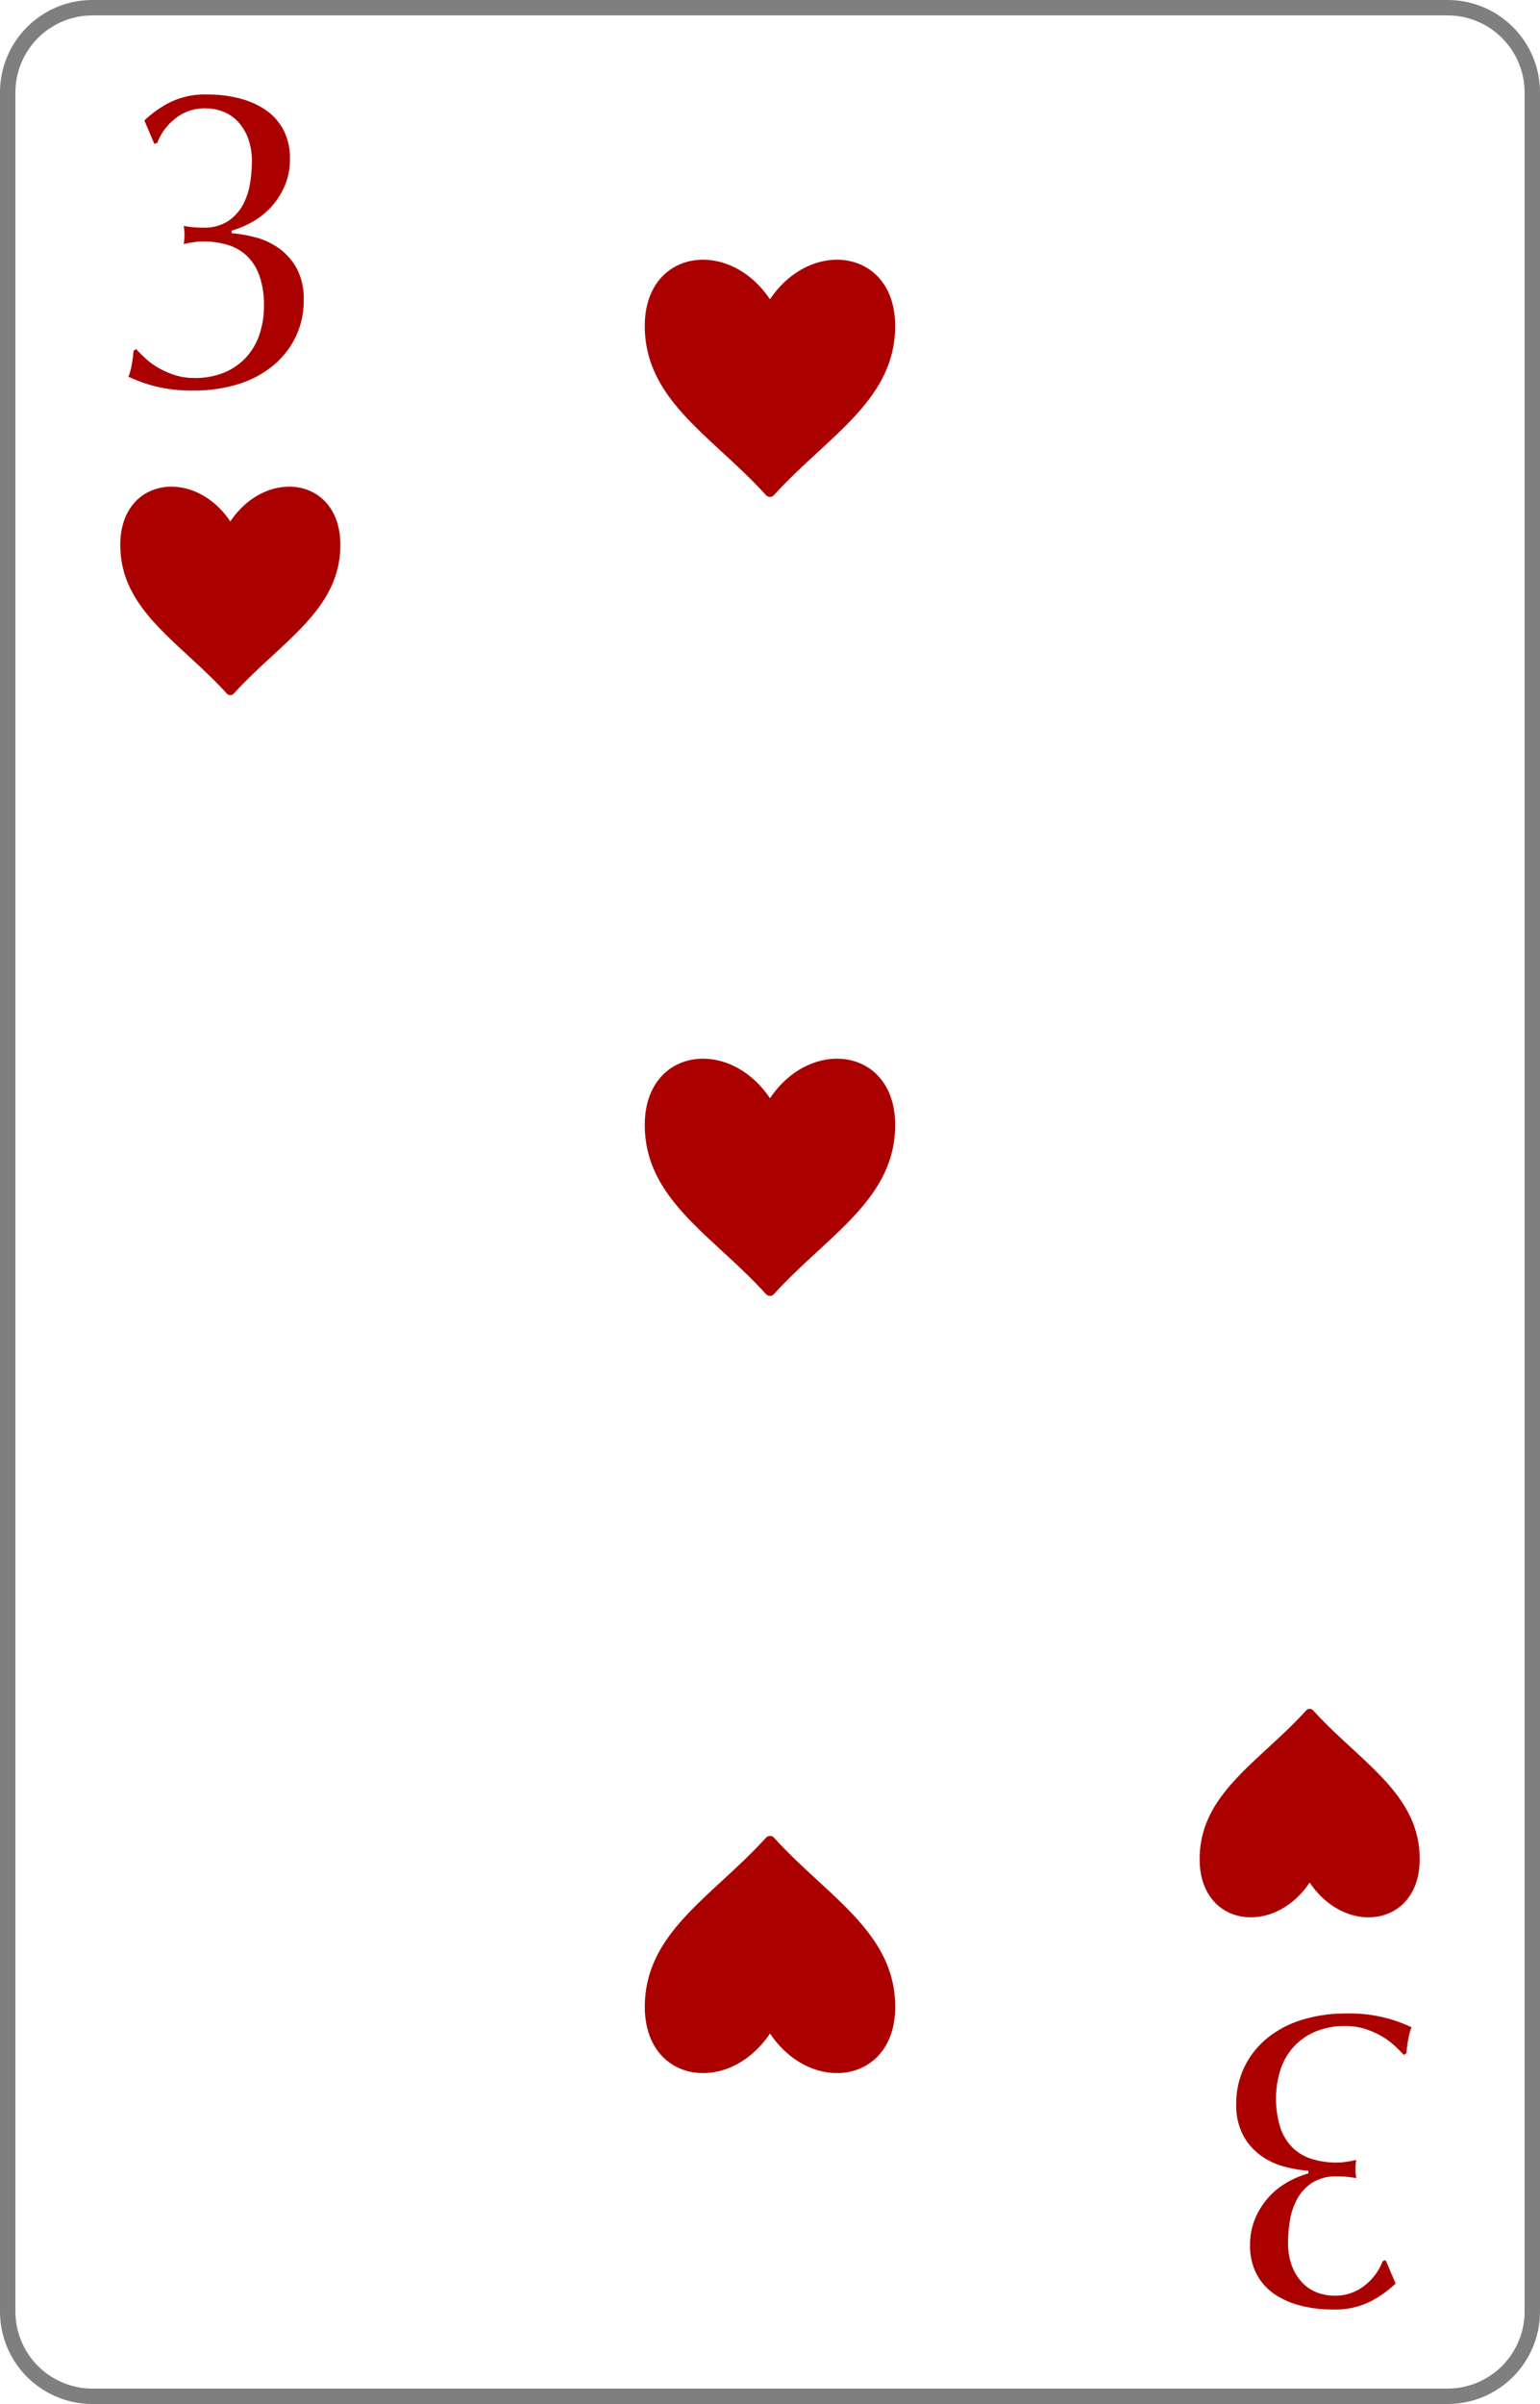 <svg id="9265a474-4219-44bc-83a4-23b1b270278f" data-name="レイヤー 1" xmlns="http://www.w3.org/2000/svg" xmlns:xlink="http://www.w3.org/1999/xlink" viewBox="0 0 100 156"><defs><style>.\30 b2a698d-2e01-4324-aa3b-89e4a213ebca{fill:none;}.\31 8d455bd-28a5-4581-bd47-623baad93d68{fill:#fff;}.cf547356-8126-4c68-a96d-e253beda722a{fill:#7f7f7f;}.bd9b02c6-92fc-4667-83d7-5a21102f34f9{clip-path:url(#9215588a-dade-4e01-8f73-2c069918a2a1);}.b5b5441a-6953-43b7-a0aa-d33df3acbf4f{fill:#a00;}.\37 bc43aca-b940-4cb3-9032-781df8ab349e{clip-path:url(#a16298bd-ba27-4e65-9d48-2ad3f8f1419e);}.\39 04ecec9-7e5a-474f-be71-eff8b21842de{clip-path:url(#8a47d231-656d-40e8-b423-26e397ee2e41);}.f36e5fc0-a87f-47a8-9776-8af8f86e866f{clip-path:url(#5710c033-715d-4bb1-b191-8c5da81711a2);}.\37 fde4114-a4c0-4897-8029-4832f5083d83{clip-path:url(#6687cb22-f71a-430b-b44b-a62264476d17);}.\34 d93b4bc-1955-45f7-ae43-cbfb892ef142{clip-path:url(#fb197f78-55da-43cb-9f8c-d619192c6214);}.d164ee88-6e38-4832-ae1f-a9b552a458cb{clip-path:url(#c270aa0f-6db0-45f2-b32d-ec901e7c6c0e);}.fe189e7a-2d10-4813-b4c1-4cbc41fadb84{clip-path:url(#6dd9ff73-d589-4bad-9815-bacd7dea28b3);}.\34 7ef5b05-ea33-4162-aab0-a7237ed87228{clip-path:url(#309737db-9703-4d43-93f3-9df105769618);}.\31 dc1f174-c999-458c-ae9d-a8895ea18a65{clip-path:url(#01880abe-e41b-404f-8f65-bb4cf877c7c4);}.f6794068-1545-4a6d-b0f2-7e92abff765c{clip-path:url(#e5cd5162-4a6c-433a-80fa-70265fc9daf4);}.\31 b1badc6-8288-494f-b81d-face29389149{clip-path:url(#e962c475-0038-4f86-b155-422f3238306e);}</style><clipPath id="9215588a-dade-4e01-8f73-2c069918a2a1"><rect class="0b2a698d-2e01-4324-aa3b-89e4a213ebca" width="29.912" height="29.912"/></clipPath><clipPath id="a16298bd-ba27-4e65-9d48-2ad3f8f1419e"><rect class="0b2a698d-2e01-4324-aa3b-89e4a213ebca" x="70.088" y="126.088" width="29.912" height="29.912"/></clipPath><clipPath id="8a47d231-656d-40e8-b423-26e397ee2e41"><rect class="0b2a698d-2e01-4324-aa3b-89e4a213ebca" x="7.811" y="30.308" width="14.29" height="14.833"/></clipPath><clipPath id="5710c033-715d-4bb1-b191-8c5da81711a2"><rect class="0b2a698d-2e01-4324-aa3b-89e4a213ebca" x="6.654" y="29.729" width="16.607" height="16.607"/></clipPath><clipPath id="6687cb22-f71a-430b-b44b-a62264476d17"><rect class="0b2a698d-2e01-4324-aa3b-89e4a213ebca" x="77.899" y="110.859" width="14.29" height="14.833"/></clipPath><clipPath id="fb197f78-55da-43cb-9f8c-d619192c6214"><rect class="0b2a698d-2e01-4324-aa3b-89e4a213ebca" x="76.74" y="109.664" width="16.607" height="16.607"/></clipPath><clipPath id="c270aa0f-6db0-45f2-b32d-ec901e7c6c0e"><rect class="0b2a698d-2e01-4324-aa3b-89e4a213ebca" x="41.871" y="15.406" width="16.258" height="16.877"/></clipPath><clipPath id="6dd9ff73-d589-4bad-9815-bacd7dea28b3"><rect class="0b2a698d-2e01-4324-aa3b-89e4a213ebca" x="40.554" y="14.748" width="18.894" height="18.894"/></clipPath><clipPath id="309737db-9703-4d43-93f3-9df105769618"><rect class="0b2a698d-2e01-4324-aa3b-89e4a213ebca" x="41.871" y="67.252" width="16.258" height="16.877"/></clipPath><clipPath id="01880abe-e41b-404f-8f65-bb4cf877c7c4"><rect class="0b2a698d-2e01-4324-aa3b-89e4a213ebca" x="40.554" y="66.594" width="18.894" height="18.894"/></clipPath><clipPath id="e5cd5162-4a6c-433a-80fa-70265fc9daf4"><rect class="0b2a698d-2e01-4324-aa3b-89e4a213ebca" x="41.871" y="119.099" width="16.258" height="16.877"/></clipPath><clipPath id="e962c475-0038-4f86-b155-422f3238306e"><rect class="0b2a698d-2e01-4324-aa3b-89e4a213ebca" x="40.552" y="117.74" width="18.894" height="18.894"/></clipPath></defs><title>3</title><rect class="18d455bd-28a5-4581-bd47-623baad93d68" x="0.5" y="0.5" width="99" height="155" rx="5.5" ry="5.5"/><path class="cf547356-8126-4c68-a96d-e253beda722a" d="M94,1a5.006,5.006,0,0,1,5,5V150a5.006,5.006,0,0,1-5,5H6a5.006,5.006,0,0,1-5-5V6A5.006,5.006,0,0,1,6,1H94m0-1H6A6,6,0,0,0,0,6V150a6,6,0,0,0,6,6H94a6,6,0,0,0,6-6V6a6,6,0,0,0-6-6Z"/><g class="bd9b02c6-92fc-4667-83d7-5a21102f34f9"><g class="bd9b02c6-92fc-4667-83d7-5a21102f34f9"><path class="b5b5441a-6953-43b7-a0aa-d33df3acbf4f" d="M10.933,6.693a5.122,5.122,0,0,1,2.538-.561,8.298,8.298,0,0,1,2.075.252,5.288,5.288,0,0,1,1.71.757,3.638,3.638,0,0,1,1.15,1.29,3.931,3.931,0,0,1,.421,1.879,4.319,4.319,0,0,1-.365,1.809,4.959,4.959,0,0,1-.912,1.374,4.879,4.879,0,0,1-1.22.939,6.099,6.099,0,0,1-1.29.533v.168a8.99,8.99,0,0,1,1.542.267,4.653,4.653,0,0,1,1.514.701,3.941,3.941,0,0,1,1.164,1.304,4.158,4.158,0,0,1,.462,2.075,5.398,5.398,0,0,1-.519,2.37,5.528,5.528,0,0,1-1.458,1.865,6.608,6.608,0,0,1-2.257,1.206,9.562,9.562,0,0,1-2.917.421,9.828,9.828,0,0,1-2.468-.267,9.886,9.886,0,0,1-1.767-.631,3.111,3.111,0,0,0,.21-.743,7.913,7.913,0,0,0,.126-.939l.168-.112q.252.281.617.617a4.667,4.667,0,0,0,.855.617,5.474,5.474,0,0,0,1.065.463,4.108,4.108,0,0,0,1.248.182,4.997,4.997,0,0,0,1.893-.336,4.031,4.031,0,0,0,1.416-.954,4.109,4.109,0,0,0,.897-1.486,5.665,5.665,0,0,0,.309-1.907,5.668,5.668,0,0,0-.294-1.949,3.32,3.32,0,0,0-.813-1.29,3.128,3.128,0,0,0-1.248-.715,5.421,5.421,0,0,0-1.598-.224,4.153,4.153,0,0,0-.659.056q-.351.056-.603.112a2.923,2.923,0,0,0,.042-.294c.009-.103.014-.201.014-.294,0-.093-.005-.191-.014-.294a2.964,2.964,0,0,0-.042-.294,6.432,6.432,0,0,0,1.262.112,2.851,2.851,0,0,0,1.598-.407,2.934,2.934,0,0,0,.968-1.038,4.286,4.286,0,0,0,.477-1.388,8.888,8.888,0,0,0,.126-1.458,4.149,4.149,0,0,0-.267-1.557,3.209,3.209,0,0,0-.687-1.08,2.62,2.62,0,0,0-.954-.617,3.141,3.141,0,0,0-1.094-.196,3.034,3.034,0,0,0-2.005.687,3.584,3.584,0,0,0-1.136,1.556l-.196.056L9.376,7.814A7.208,7.208,0,0,1,10.933,6.693Z"/></g></g><g class="7bc43aca-b940-4cb3-9032-781df8ab349e"><g class="7bc43aca-b940-4cb3-9032-781df8ab349e"><path class="b5b5441a-6953-43b7-a0aa-d33df3acbf4f" d="M89.068,149.308a5.138,5.138,0,0,1-2.538.561,8.315,8.315,0,0,1-2.075-.252,5.303,5.303,0,0,1-1.711-.758,3.634,3.634,0,0,1-1.149-1.29,3.928,3.928,0,0,1-.421-1.879,4.311,4.311,0,0,1,.365-1.809,4.947,4.947,0,0,1,.911-1.374,4.893,4.893,0,0,1,1.22-.939,6.034,6.034,0,0,1,1.29-.532v-.169a8.855,8.855,0,0,1-1.543-.267,4.663,4.663,0,0,1-1.514-.7,3.96,3.96,0,0,1-1.164-1.305,4.156,4.156,0,0,1-.463-2.075,5.401,5.401,0,0,1,.52-2.369,5.532,5.532,0,0,1,1.458-1.865,6.623,6.623,0,0,1,2.257-1.206,9.568,9.568,0,0,1,2.917-.42,9.246,9.246,0,0,1,4.234.897,3.108,3.108,0,0,0-.21.743,8.11,8.11,0,0,0-.127.939l-.168.111q-.252-.28-.617-.616a4.58,4.58,0,0,0-.855-.617,5.378,5.378,0,0,0-1.065-.463,4.088,4.088,0,0,0-1.248-.183,4.986,4.986,0,0,0-1.893.337,4.04,4.04,0,0,0-1.416.953A4.121,4.121,0,0,0,83.165,134.248a6.31,6.31,0,0,0-.014,3.856,3.324,3.324,0,0,0,.812,1.29,3.154,3.154,0,0,0,1.248.715,5.424,5.424,0,0,0,1.599.225,4.215,4.215,0,0,0,.659-.057c.234-.037.435-.074.603-.112a2.936,2.936,0,0,0-.042.295c-.009.103-.014.2-.014.294s.005.191.014.295a2.956,2.956,0,0,0,.042.294,6.499,6.499,0,0,0-1.262-.111,2.855,2.855,0,0,0-1.599.406,2.933,2.933,0,0,0-.967,1.037,4.294,4.294,0,0,0-.478,1.389,8.881,8.881,0,0,0-.126,1.458,4.138,4.138,0,0,0,.267,1.557,3.193,3.193,0,0,0,.688,1.079,2.603,2.603,0,0,0,.953.617,3.141,3.141,0,0,0,1.094.196,3.038,3.038,0,0,0,2.005-.687,3.587,3.587,0,0,0,1.136-1.557l.196-.057.645,1.515A7.199,7.199,0,0,1,89.068,149.308Z"/></g></g><g class="904ecec9-7e5a-474f-be71-eff8b21842de"><g class="f36e5fc0-a87f-47a8-9776-8af8f86e866f"><path class="b5b5441a-6953-43b7-a0aa-d33df3acbf4f" d="M14.729,45.007a.308.308,0,0,0,.455,0C18.244,41.64,22.101,39.608,22.101,35.356c0-4.358-4.777-5.048-7.145-1.517C12.588,30.308,7.811,30.998,7.811,35.356c0,4.252,3.857,6.284,6.917,9.651"/></g></g><g class="7fde4114-a4c0-4897-8029-4832f5083d83"><g class="4d93b4bc-1955-45f7-ae43-cbfb892ef142"><path class="b5b5441a-6953-43b7-a0aa-d33df3acbf4f" d="M85.271,110.993a.308.308,0,0,0-.455,0c-3.06,3.367-6.917,5.399-6.917,9.651,0,4.358,4.777,5.048,7.145,1.517,2.368,3.531,7.145,2.841,7.145-1.517,0-4.252-3.857-6.284-6.917-9.651"/></g></g><g class="d164ee88-6e38-4832-ae1f-a9b552a458cb"><g class="fe189e7a-2d10-4813-b4c1-4cbc41fadb84"><path class="b5b5441a-6953-43b7-a0aa-d33df3acbf4f" d="M49.741,32.13a.35.35,0,0,0,.517,0c3.482-3.831,7.87-6.143,7.87-10.981,0-4.958-5.435-5.744-8.129-1.726-2.694-4.018-8.129-3.233-8.129,1.726,0,4.838,4.389,7.15,7.87,10.981"/></g></g><g class="47ef5b05-ea33-4162-aab0-a7237ed87228"><g class="1dc1f174-c999-458c-ae9d-a8895ea18a65"><path class="b5b5441a-6953-43b7-a0aa-d33df3acbf4f" d="M49.741,83.977a.35.35,0,0,0,.517,0c3.482-3.831,7.87-6.143,7.87-10.981,0-4.958-5.435-5.744-8.129-1.726-2.694-4.018-8.129-3.233-8.129,1.726,0,4.838,4.389,7.15,7.87,10.981"/></g></g><g class="f6794068-1545-4a6d-b0f2-7e92abff765c"><g class="1b1badc6-8288-494f-b81d-face29389149"><path class="b5b5441a-6953-43b7-a0aa-d33df3acbf4f" d="M50.259,119.251a.35.35,0,0,0-.517,0c-3.482,3.831-7.87,6.143-7.87,10.981,0,4.958,5.435,5.744,8.129,1.726,2.694,4.018,8.129,3.233,8.129-1.726,0-4.838-4.389-7.15-7.87-10.981"/></g></g></svg>